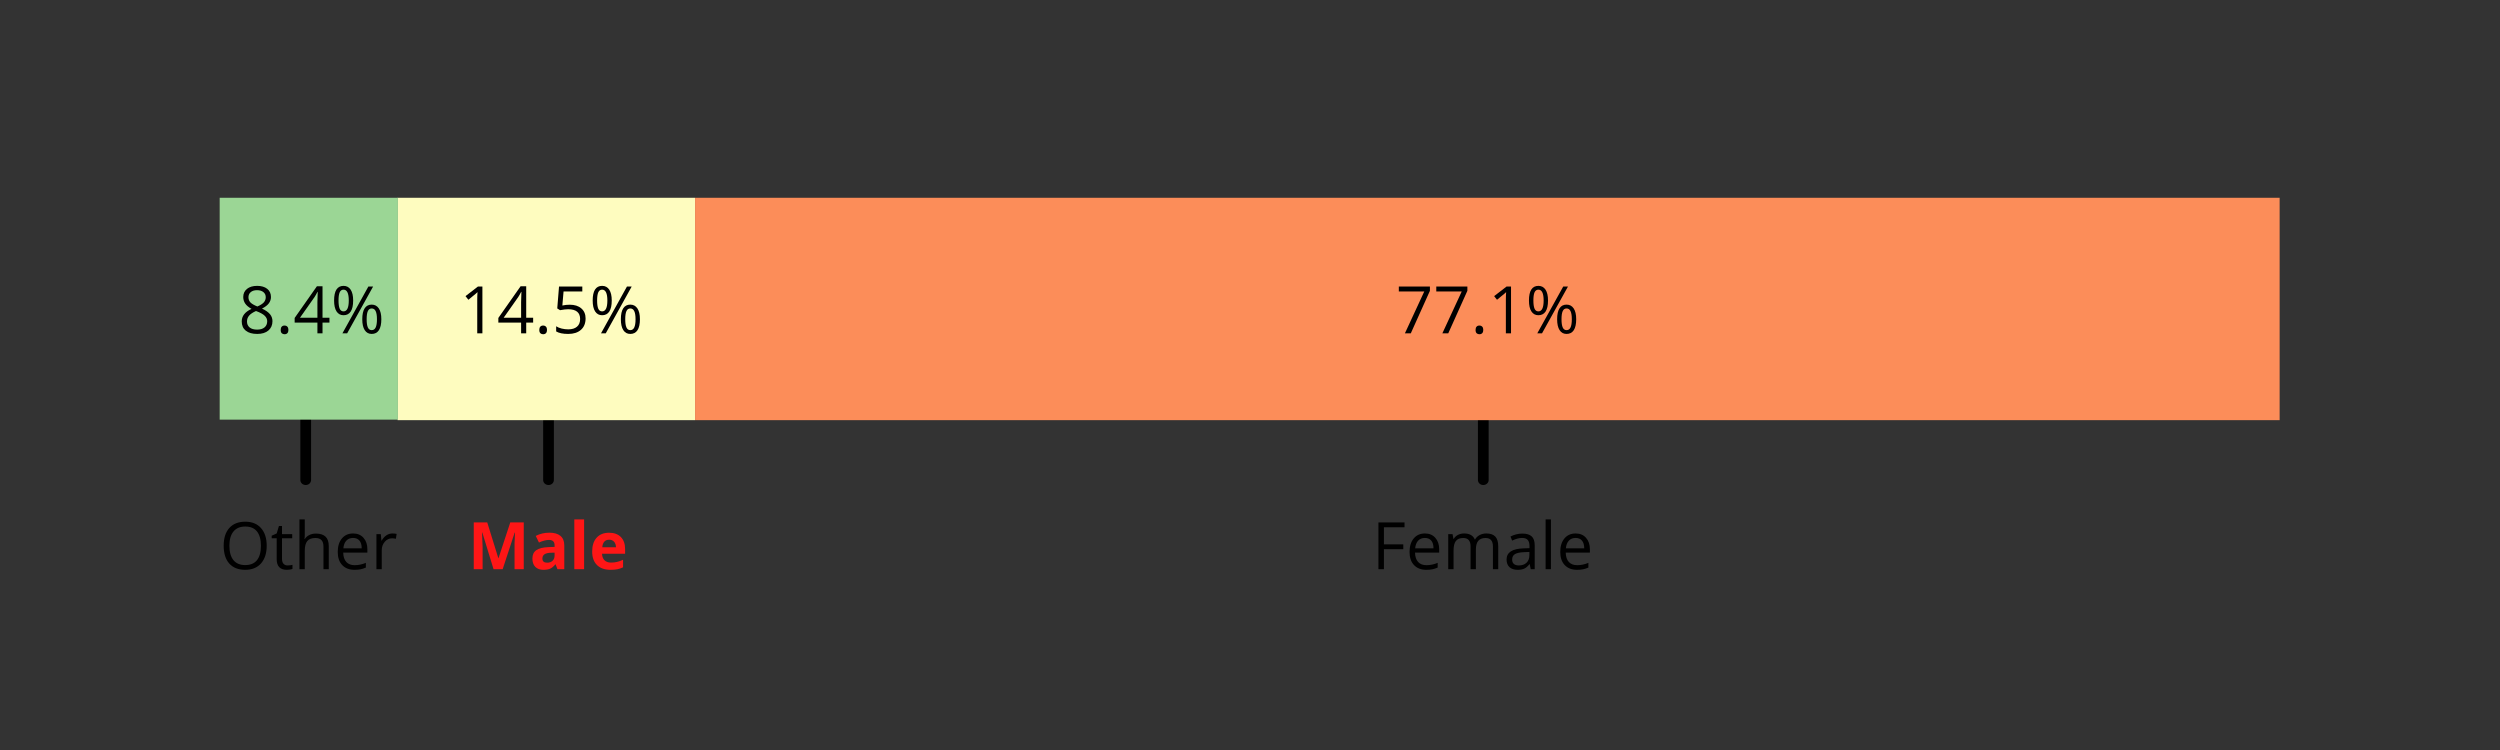 <?xml version="1.0" encoding="UTF-8"?>
<svg xmlns="http://www.w3.org/2000/svg" xmlns:xlink="http://www.w3.org/1999/xlink" width="750pt" height="225pt" viewBox="0 0 750 225" version="1.2">
<rect x="0" y="0" width="750" height="225" fill="#333333" stroke="none"/>
<defs>
<g>
<symbol overflow="visible" id="glyph0-0">
<path style="stroke:none;" d="M 1.859 -14.031 L 9.922 -14.031 L 9.922 0 L 1.859 0 Z M 2.844 -1 L 8.922 -1 L 8.922 -13.031 L 2.844 -13.031 Z M 2.844 -1 "/>
</symbol>
<symbol overflow="visible" id="glyph0-1">
<path style="stroke:none;" d="M 14.109 -7.031 C 14.109 -4.789 13.539 -3.023 12.406 -1.734 C 11.27 -0.453 9.691 0.188 7.672 0.188 C 5.598 0.188 4 -0.441 2.875 -1.703 C 1.758 -2.961 1.203 -4.742 1.203 -7.047 C 1.203 -9.336 1.766 -11.109 2.891 -12.359 C 4.016 -13.617 5.613 -14.25 7.688 -14.25 C 9.707 -14.25 11.281 -13.609 12.406 -12.328 C 13.539 -11.047 14.109 -9.281 14.109 -7.031 Z M 2.922 -7.031 C 2.922 -5.133 3.328 -3.691 4.141 -2.703 C 4.953 -1.723 6.129 -1.234 7.672 -1.234 C 9.223 -1.234 10.395 -1.723 11.188 -2.703 C 11.977 -3.68 12.375 -5.125 12.375 -7.031 C 12.375 -8.914 11.977 -10.348 11.188 -11.328 C 10.406 -12.305 9.238 -12.797 7.688 -12.797 C 6.133 -12.797 4.953 -12.301 4.141 -11.312 C 3.328 -10.332 2.922 -8.906 2.922 -7.031 Z M 2.922 -7.031 "/>
</symbol>
<symbol overflow="visible" id="glyph0-2">
<path style="stroke:none;" d="M 5.094 -1.125 C 5.375 -1.125 5.645 -1.145 5.906 -1.188 C 6.164 -1.227 6.375 -1.27 6.531 -1.312 L 6.531 -0.094 C 6.352 -0.008 6.098 0.055 5.766 0.109 C 5.43 0.16 5.129 0.188 4.859 0.188 C 2.816 0.188 1.797 -0.879 1.797 -3.016 L 1.797 -9.281 L 0.297 -9.281 L 0.297 -10.047 L 1.797 -10.719 L 2.469 -12.953 L 3.391 -12.953 L 3.391 -10.516 L 6.453 -10.516 L 6.453 -9.281 L 3.391 -9.281 L 3.391 -3.094 C 3.391 -2.457 3.539 -1.969 3.844 -1.625 C 4.145 -1.289 4.562 -1.125 5.094 -1.125 Z M 5.094 -1.125 "/>
</symbol>
<symbol overflow="visible" id="glyph0-3">
<path style="stroke:none;" d="M 8.891 0 L 8.891 -6.812 C 8.891 -7.664 8.691 -8.301 8.297 -8.719 C 7.91 -9.145 7.301 -9.359 6.469 -9.359 C 5.363 -9.359 4.555 -9.055 4.047 -8.453 C 3.535 -7.848 3.281 -6.863 3.281 -5.5 L 3.281 0 L 1.688 0 L 1.688 -14.938 L 3.281 -14.938 L 3.281 -10.406 C 3.281 -9.863 3.254 -9.414 3.203 -9.062 L 3.297 -9.062 C 3.609 -9.562 4.055 -9.957 4.641 -10.25 C 5.223 -10.539 5.883 -10.688 6.625 -10.688 C 7.906 -10.688 8.867 -10.379 9.516 -9.766 C 10.16 -9.16 10.484 -8.191 10.484 -6.859 L 10.484 0 Z M 8.891 0 "/>
</symbol>
<symbol overflow="visible" id="glyph0-4">
<path style="stroke:none;" d="M 6.141 0.188 C 4.578 0.188 3.348 -0.285 2.453 -1.234 C 1.555 -2.18 1.109 -3.492 1.109 -5.172 C 1.109 -6.867 1.523 -8.219 2.359 -9.219 C 3.191 -10.219 4.312 -10.719 5.719 -10.719 C 7.039 -10.719 8.082 -10.281 8.844 -9.406 C 9.613 -8.539 10 -7.398 10 -5.984 L 10 -4.969 L 2.75 -4.969 C 2.781 -3.738 3.094 -2.801 3.688 -2.156 C 4.281 -1.52 5.113 -1.203 6.188 -1.203 C 7.32 -1.203 8.441 -1.438 9.547 -1.906 L 9.547 -0.484 C 8.984 -0.242 8.453 -0.07 7.953 0.031 C 7.453 0.133 6.848 0.188 6.141 0.188 Z M 5.703 -9.375 C 4.859 -9.375 4.18 -9.098 3.672 -8.547 C 3.172 -7.992 2.879 -7.234 2.797 -6.266 L 8.297 -6.266 C 8.297 -7.273 8.07 -8.047 7.625 -8.578 C 7.176 -9.109 6.535 -9.375 5.703 -9.375 Z M 5.703 -9.375 "/>
</symbol>
<symbol overflow="visible" id="glyph0-5">
<path style="stroke:none;" d="M 6.484 -10.719 C 6.953 -10.719 7.375 -10.676 7.75 -10.594 L 7.531 -9.125 C 7.094 -9.219 6.707 -9.266 6.375 -9.266 C 5.52 -9.266 4.789 -8.914 4.188 -8.219 C 3.582 -7.531 3.281 -6.672 3.281 -5.641 L 3.281 0 L 1.688 0 L 1.688 -10.516 L 3 -10.516 L 3.188 -8.578 L 3.266 -8.578 C 3.648 -9.254 4.117 -9.781 4.672 -10.156 C 5.223 -10.531 5.828 -10.719 6.484 -10.719 Z M 6.484 -10.719 "/>
</symbol>
<symbol overflow="visible" id="glyph0-6">
<path style="stroke:none;" d="M 3.562 0 L 1.922 0 L 1.922 -14.031 L 9.75 -14.031 L 9.75 -12.578 L 3.562 -12.578 L 3.562 -7.453 L 9.375 -7.453 L 9.375 -6 L 3.562 -6 Z M 3.562 0 "/>
</symbol>
<symbol overflow="visible" id="glyph0-7">
<path style="stroke:none;" d="M 15.094 0 L 15.094 -6.844 C 15.094 -7.676 14.91 -8.301 14.547 -8.719 C 14.191 -9.145 13.641 -9.359 12.891 -9.359 C 11.898 -9.359 11.164 -9.07 10.688 -8.5 C 10.219 -7.938 9.984 -7.062 9.984 -5.875 L 9.984 0 L 8.391 0 L 8.391 -6.844 C 8.391 -7.676 8.207 -8.301 7.844 -8.719 C 7.488 -9.145 6.93 -9.359 6.172 -9.359 C 5.172 -9.359 4.438 -9.055 3.969 -8.453 C 3.508 -7.859 3.281 -6.879 3.281 -5.516 L 3.281 0 L 1.688 0 L 1.688 -10.516 L 2.984 -10.516 L 3.25 -9.078 L 3.328 -9.078 C 3.617 -9.586 4.035 -9.988 4.578 -10.281 C 5.129 -10.57 5.75 -10.719 6.438 -10.719 C 8.07 -10.719 9.145 -10.117 9.656 -8.922 L 9.734 -8.922 C 10.047 -9.473 10.5 -9.91 11.094 -10.234 C 11.688 -10.555 12.363 -10.719 13.125 -10.719 C 14.32 -10.719 15.211 -10.41 15.797 -9.797 C 16.391 -9.18 16.688 -8.203 16.688 -6.859 L 16.688 0 Z M 15.094 0 "/>
</symbol>
<symbol overflow="visible" id="glyph0-8">
<path style="stroke:none;" d="M 8.156 0 L 7.844 -1.5 L 7.766 -1.5 C 7.242 -0.844 6.719 -0.395 6.188 -0.156 C 5.664 0.07 5.02 0.188 4.25 0.188 C 3.195 0.188 2.375 -0.078 1.781 -0.609 C 1.195 -1.148 0.906 -1.914 0.906 -2.906 C 0.906 -5.031 2.602 -6.145 6 -6.25 L 7.781 -6.312 L 7.781 -6.953 C 7.781 -7.785 7.602 -8.395 7.25 -8.781 C 6.895 -9.176 6.328 -9.375 5.547 -9.375 C 4.672 -9.375 3.68 -9.109 2.578 -8.578 L 2.078 -9.797 C 2.598 -10.078 3.164 -10.297 3.781 -10.453 C 4.406 -10.609 5.023 -10.688 5.641 -10.688 C 6.898 -10.688 7.832 -10.406 8.438 -9.844 C 9.039 -9.289 9.344 -8.398 9.344 -7.172 L 9.344 0 Z M 4.562 -1.125 C 5.551 -1.125 6.328 -1.395 6.891 -1.938 C 7.461 -2.477 7.75 -3.238 7.75 -4.219 L 7.75 -5.172 L 6.156 -5.109 C 4.883 -5.055 3.969 -4.859 3.406 -4.516 C 2.852 -4.172 2.578 -3.629 2.578 -2.891 C 2.578 -2.316 2.75 -1.879 3.094 -1.578 C 3.445 -1.273 3.938 -1.125 4.562 -1.125 Z M 4.562 -1.125 "/>
</symbol>
<symbol overflow="visible" id="glyph0-9">
<path style="stroke:none;" d="M 3.281 0 L 1.688 0 L 1.688 -14.938 L 3.281 -14.938 Z M 3.281 0 "/>
</symbol>
<symbol overflow="visible" id="glyph0-10">
<path style="stroke:none;" d="M 2.734 0 L 8.547 -12.562 L 0.906 -12.562 L 0.906 -14.031 L 10.234 -14.031 L 10.234 -12.75 L 4.5 0 Z M 2.734 0 "/>
</symbol>
<symbol overflow="visible" id="glyph0-11">
<path style="stroke:none;" d="M 1.453 -1.016 C 1.453 -1.441 1.551 -1.766 1.75 -1.984 C 1.945 -2.211 2.227 -2.328 2.594 -2.328 C 2.957 -2.328 3.242 -2.211 3.453 -1.984 C 3.66 -1.766 3.766 -1.441 3.766 -1.016 C 3.766 -0.598 3.66 -0.273 3.453 -0.047 C 3.242 0.172 2.957 0.281 2.594 0.281 C 2.27 0.281 2 0.18 1.781 -0.016 C 1.562 -0.223 1.453 -0.555 1.453 -1.016 Z M 1.453 -1.016 "/>
</symbol>
<symbol overflow="visible" id="glyph0-12">
<path style="stroke:none;" d="M 6.859 0 L 5.312 0 L 5.312 -10 C 5.312 -10.832 5.336 -11.617 5.391 -12.359 C 5.254 -12.223 5.102 -12.082 4.938 -11.938 C 4.77 -11.789 4.008 -11.164 2.656 -10.062 L 1.797 -11.156 L 5.516 -14.031 L 6.859 -14.031 Z M 6.859 0 "/>
</symbol>
<symbol overflow="visible" id="glyph0-13">
<path style="stroke:none;" d="M 2.328 -9.844 C 2.328 -8.758 2.441 -7.941 2.672 -7.391 C 2.91 -6.848 3.297 -6.578 3.828 -6.578 C 4.879 -6.578 5.406 -7.664 5.406 -9.844 C 5.406 -12.008 4.879 -13.094 3.828 -13.094 C 3.297 -13.094 2.91 -12.82 2.672 -12.281 C 2.441 -11.75 2.328 -10.938 2.328 -9.844 Z M 6.719 -9.844 C 6.719 -8.383 6.473 -7.281 5.984 -6.531 C 5.492 -5.789 4.773 -5.422 3.828 -5.422 C 2.93 -5.422 2.234 -5.801 1.734 -6.562 C 1.242 -7.32 1 -8.414 1 -9.844 C 1 -11.301 1.234 -12.395 1.703 -13.125 C 2.18 -13.863 2.891 -14.234 3.828 -14.234 C 4.754 -14.234 5.469 -13.852 5.969 -13.094 C 6.469 -12.332 6.719 -11.25 6.719 -9.844 Z M 10.766 -4.219 C 10.766 -3.125 10.883 -2.305 11.125 -1.766 C 11.363 -1.223 11.75 -0.953 12.281 -0.953 C 12.82 -0.953 13.219 -1.219 13.469 -1.75 C 13.727 -2.289 13.859 -3.113 13.859 -4.219 C 13.859 -5.312 13.727 -6.125 13.469 -6.656 C 13.219 -7.188 12.82 -7.453 12.281 -7.453 C 11.75 -7.453 11.363 -7.188 11.125 -6.656 C 10.883 -6.125 10.766 -5.312 10.766 -4.219 Z M 15.172 -4.219 C 15.172 -2.77 14.926 -1.672 14.438 -0.922 C 13.945 -0.18 13.227 0.188 12.281 0.188 C 11.375 0.188 10.676 -0.191 10.188 -0.953 C 9.695 -1.711 9.453 -2.801 9.453 -4.219 C 9.453 -5.676 9.691 -6.77 10.172 -7.5 C 10.648 -8.238 11.352 -8.609 12.281 -8.609 C 13.188 -8.609 13.895 -8.234 14.406 -7.484 C 14.914 -6.734 15.172 -5.645 15.172 -4.219 Z M 12.703 -14.031 L 4.922 0 L 3.5 0 L 11.281 -14.031 Z M 12.703 -14.031 "/>
</symbol>
<symbol overflow="visible" id="glyph0-14">
<path style="stroke:none;" d="M 10.844 -3.219 L 8.766 -3.219 L 8.766 0 L 7.234 0 L 7.234 -3.219 L 0.406 -3.219 L 0.406 -4.609 L 7.078 -14.109 L 8.766 -14.109 L 8.766 -4.672 L 10.844 -4.672 Z M 7.234 -4.672 L 7.234 -9.344 C 7.234 -10.258 7.266 -11.289 7.328 -12.438 L 7.25 -12.438 C 6.945 -11.82 6.66 -11.312 6.391 -10.906 L 2 -4.672 Z M 7.234 -4.672 "/>
</symbol>
<symbol overflow="visible" id="glyph0-15">
<path style="stroke:none;" d="M 5.344 -8.578 C 6.82 -8.578 7.984 -8.207 8.828 -7.469 C 9.68 -6.738 10.109 -5.738 10.109 -4.469 C 10.109 -3.008 9.645 -1.867 8.719 -1.047 C 7.789 -0.223 6.516 0.188 4.891 0.188 C 3.316 0.188 2.113 -0.062 1.281 -0.562 L 1.281 -2.109 C 1.727 -1.816 2.281 -1.586 2.938 -1.422 C 3.602 -1.266 4.266 -1.188 4.922 -1.188 C 6.047 -1.188 6.914 -1.453 7.531 -1.984 C 8.156 -2.516 8.469 -3.281 8.469 -4.281 C 8.469 -6.238 7.27 -7.219 4.875 -7.219 C 4.27 -7.219 3.457 -7.125 2.438 -6.938 L 1.609 -7.469 L 2.141 -14.031 L 9.125 -14.031 L 9.125 -12.562 L 3.5 -12.562 L 3.141 -8.344 C 3.879 -8.5 4.613 -8.578 5.344 -8.578 Z M 5.344 -8.578 "/>
</symbol>
<symbol overflow="visible" id="glyph0-16">
<path style="stroke:none;" d="M 5.609 -14.234 C 6.891 -14.234 7.898 -13.938 8.641 -13.344 C 9.391 -12.75 9.766 -11.926 9.766 -10.875 C 9.766 -10.188 9.551 -9.555 9.125 -8.984 C 8.695 -8.41 8.016 -7.891 7.078 -7.422 C 8.211 -6.879 9.02 -6.305 9.5 -5.703 C 9.977 -5.109 10.219 -4.422 10.219 -3.641 C 10.219 -2.473 9.812 -1.539 9 -0.844 C 8.188 -0.156 7.07 0.188 5.656 0.188 C 4.164 0.188 3.016 -0.141 2.203 -0.797 C 1.398 -1.453 1 -2.379 1 -3.578 C 1 -5.18 1.977 -6.43 3.938 -7.328 C 3.051 -7.828 2.414 -8.363 2.031 -8.938 C 1.645 -9.52 1.453 -10.172 1.453 -10.891 C 1.453 -11.91 1.828 -12.723 2.578 -13.328 C 3.336 -13.93 4.348 -14.234 5.609 -14.234 Z M 2.578 -3.547 C 2.578 -2.773 2.844 -2.176 3.375 -1.75 C 3.906 -1.32 4.656 -1.109 5.625 -1.109 C 6.57 -1.109 7.312 -1.332 7.844 -1.781 C 8.375 -2.227 8.641 -2.844 8.641 -3.625 C 8.641 -4.238 8.391 -4.785 7.891 -5.266 C 7.398 -5.754 6.531 -6.227 5.281 -6.688 C 4.332 -6.27 3.645 -5.812 3.219 -5.312 C 2.789 -4.82 2.578 -4.234 2.578 -3.547 Z M 5.578 -12.938 C 4.785 -12.938 4.16 -12.742 3.703 -12.359 C 3.242 -11.973 3.016 -11.461 3.016 -10.828 C 3.016 -10.234 3.203 -9.723 3.578 -9.297 C 3.961 -8.879 4.664 -8.461 5.688 -8.047 C 6.594 -8.43 7.238 -8.844 7.625 -9.281 C 8.008 -9.719 8.203 -10.234 8.203 -10.828 C 8.203 -11.473 7.969 -11.984 7.5 -12.359 C 7.039 -12.742 6.398 -12.938 5.578 -12.938 Z M 5.578 -12.938 "/>
</symbol>
<symbol overflow="visible" id="glyph1-0">
<path style="stroke:none;" d="M 1.859 -14.031 L 9.922 -14.031 L 9.922 0 L 1.859 0 Z M 2.844 -1 L 8.922 -1 L 8.922 -13.031 L 2.844 -13.031 Z M 2.844 -1 "/>
</symbol>
<symbol overflow="visible" id="glyph1-1">
<path style="stroke:none;" d="M 7.703 0 L 4.328 -11.016 L 4.25 -11.016 C 4.363 -8.773 4.422 -7.281 4.422 -6.531 L 4.422 0 L 1.766 0 L 1.766 -14.031 L 5.812 -14.031 L 9.141 -3.297 L 9.188 -3.297 L 12.719 -14.031 L 16.766 -14.031 L 16.766 0 L 14 0 L 14 -6.641 C 14 -6.953 14 -7.312 14 -7.719 C 14.008 -8.133 14.055 -9.223 14.141 -10.984 L 14.047 -10.984 L 10.438 0 Z M 7.703 0 "/>
</symbol>
<symbol overflow="visible" id="glyph1-2">
<path style="stroke:none;" d="M 8.344 0 L 7.781 -1.453 L 7.703 -1.453 C 7.211 -0.836 6.707 -0.41 6.188 -0.172 C 5.664 0.066 4.984 0.188 4.141 0.188 C 3.109 0.188 2.297 -0.102 1.703 -0.688 C 1.117 -1.281 0.828 -2.117 0.828 -3.203 C 0.828 -4.348 1.223 -5.188 2.016 -5.719 C 2.816 -6.258 4.02 -6.562 5.625 -6.625 L 7.484 -6.688 L 7.484 -7.156 C 7.484 -8.238 6.926 -8.781 5.812 -8.781 C 4.957 -8.781 3.953 -8.52 2.797 -8 L 1.828 -9.984 C 3.055 -10.629 4.426 -10.953 5.938 -10.953 C 7.375 -10.953 8.473 -10.633 9.234 -10 C 10.004 -9.375 10.391 -8.426 10.391 -7.156 L 10.391 0 Z M 7.484 -4.969 L 6.359 -4.938 C 5.504 -4.906 4.867 -4.75 4.453 -4.469 C 4.035 -4.188 3.828 -3.758 3.828 -3.188 C 3.828 -2.363 4.301 -1.953 5.25 -1.953 C 5.926 -1.953 6.469 -2.145 6.875 -2.531 C 7.281 -2.926 7.484 -3.445 7.484 -4.094 Z M 7.484 -4.969 "/>
</symbol>
<symbol overflow="visible" id="glyph1-3">
<path style="stroke:none;" d="M 4.469 0 L 1.531 0 L 1.531 -14.938 L 4.469 -14.938 Z M 4.469 0 "/>
</symbol>
<symbol overflow="visible" id="glyph1-4">
<path style="stroke:none;" d="M 5.984 -8.844 C 5.359 -8.844 4.867 -8.645 4.516 -8.25 C 4.172 -7.863 3.973 -7.305 3.922 -6.578 L 8.031 -6.578 C 8.008 -7.305 7.816 -7.863 7.453 -8.25 C 7.086 -8.645 6.598 -8.844 5.984 -8.844 Z M 6.391 0.188 C 4.66 0.188 3.312 -0.285 2.344 -1.234 C 1.375 -2.191 0.891 -3.539 0.891 -5.281 C 0.891 -7.082 1.336 -8.473 2.234 -9.453 C 3.129 -10.441 4.367 -10.938 5.953 -10.938 C 7.473 -10.938 8.656 -10.504 9.5 -9.641 C 10.344 -8.773 10.766 -7.582 10.766 -6.062 L 10.766 -4.641 L 3.844 -4.641 C 3.875 -3.805 4.117 -3.156 4.578 -2.688 C 5.047 -2.219 5.695 -1.984 6.531 -1.984 C 7.176 -1.984 7.785 -2.051 8.359 -2.188 C 8.93 -2.32 9.531 -2.535 10.156 -2.828 L 10.156 -0.562 C 9.645 -0.312 9.098 -0.125 8.516 0 C 7.941 0.125 7.234 0.188 6.391 0.188 Z M 6.391 0.188 "/>
</symbol>
</g>
</defs>
<g id="surface1">
<path style="fill:none;stroke-width:1;stroke-linecap:round;stroke-linejoin:miter;stroke:rgb(0%,0%,0%);stroke-opacity:1;stroke-miterlimit:4;" d="M 0.5 0.001 L 8.747 0.001 " transform="matrix(0,3.001,-3.218,0,91.717,117.757)"/>
<path style="fill:none;stroke-width:1;stroke-linecap:round;stroke-linejoin:miter;stroke:rgb(0%,0%,0%);stroke-opacity:1;stroke-miterlimit:4;" d="M 0.5 -0 L 8.747 -0 " transform="matrix(0,3.001,-3.218,0,164.554,117.757)"/>
<path style="fill:none;stroke-width:1;stroke-linecap:round;stroke-linejoin:miter;stroke:rgb(0%,0%,0%);stroke-opacity:1;stroke-miterlimit:4;" d="M 0.5 0 L 8.747 0 " transform="matrix(0,3.001,-3.218,0,444.986,117.757)"/>
<path style=" stroke:none;fill-rule:nonzero;fill:rgb(98.819%,55.289%,34.9%);fill-opacity:1;" d="M 208.52 59.332 L 683.891 59.332 L 683.891 126.047 L 208.52 126.047 Z M 208.52 59.332 "/>
<g style="fill:rgb(0%,0%,0%);fill-opacity:1;">
  <use xlink:href="#glyph0-1" x="65.902" y="170.759"/>
  <use xlink:href="#glyph0-2" x="81.21" y="170.759"/>
  <use xlink:href="#glyph0-3" x="88.149" y="170.759"/>
  <use xlink:href="#glyph0-4" x="100.213" y="170.759"/>
  <use xlink:href="#glyph0-5" x="111.24" y="170.759"/>
</g>
<g style="fill:rgb(100%,8.629%,8.629%);fill-opacity:1;">
  <use xlink:href="#glyph1-1" x="140.361" y="170.759"/>
  <use xlink:href="#glyph1-2" x="158.893" y="170.759"/>
  <use xlink:href="#glyph1-3" x="170.765" y="170.759"/>
  <use xlink:href="#glyph1-4" x="176.763" y="170.759"/>
</g>
<g style="fill:rgb(0%,0%,0%);fill-opacity:1;">
  <use xlink:href="#glyph0-6" x="411.611" y="170.759"/>
  <use xlink:href="#glyph0-4" x="421.756" y="170.759"/>
  <use xlink:href="#glyph0-7" x="432.783" y="170.759"/>
  <use xlink:href="#glyph0-8" x="451.066" y="170.759"/>
  <use xlink:href="#glyph0-9" x="461.998" y="170.759"/>
  <use xlink:href="#glyph0-4" x="466.969" y="170.759"/>
</g>
<path style=" stroke:none;fill-rule:nonzero;fill:rgb(99.609%,98.819%,74.899%);fill-opacity:1;" d="M 119.258 59.332 L 208.508 59.332 L 208.508 126.047 L 119.258 126.047 Z M 119.258 59.332 "/>
<path style=" stroke:none;fill-rule:nonzero;fill:rgb(60.779%,83.919%,58.429%);fill-opacity:1;" d="M 65.902 59.332 L 119.363 59.332 L 119.363 125.891 L 65.902 125.891 Z M 65.902 59.332 "/>
<g style="fill:rgb(0%,0%,0%);fill-opacity:1;">
  <use xlink:href="#glyph0-10" x="418.741" y="99.993"/>
  <use xlink:href="#glyph0-10" x="429.979" y="99.993"/>
  <use xlink:href="#glyph0-11" x="441.218" y="99.993"/>
  <use xlink:href="#glyph0-12" x="446.448" y="99.993"/>
  <use xlink:href="#glyph0-13" x="457.687" y="99.993"/>
</g>
<g style="fill:rgb(0%,0%,0%);fill-opacity:1;">
  <use xlink:href="#glyph0-12" x="137.86" y="99.993"/>
  <use xlink:href="#glyph0-14" x="149.098" y="99.993"/>
  <use xlink:href="#glyph0-11" x="160.337" y="99.993"/>
  <use xlink:href="#glyph0-15" x="165.567" y="99.993"/>
  <use xlink:href="#glyph0-13" x="176.806" y="99.993"/>
</g>
<g style="fill:rgb(0%,0%,0%);fill-opacity:1;">
  <use xlink:href="#glyph0-16" x="71.521" y="99.993"/>
  <use xlink:href="#glyph0-11" x="82.759" y="99.993"/>
  <use xlink:href="#glyph0-14" x="87.99" y="99.993"/>
  <use xlink:href="#glyph0-13" x="99.228" y="99.993"/>
</g>
</g>
</svg>
